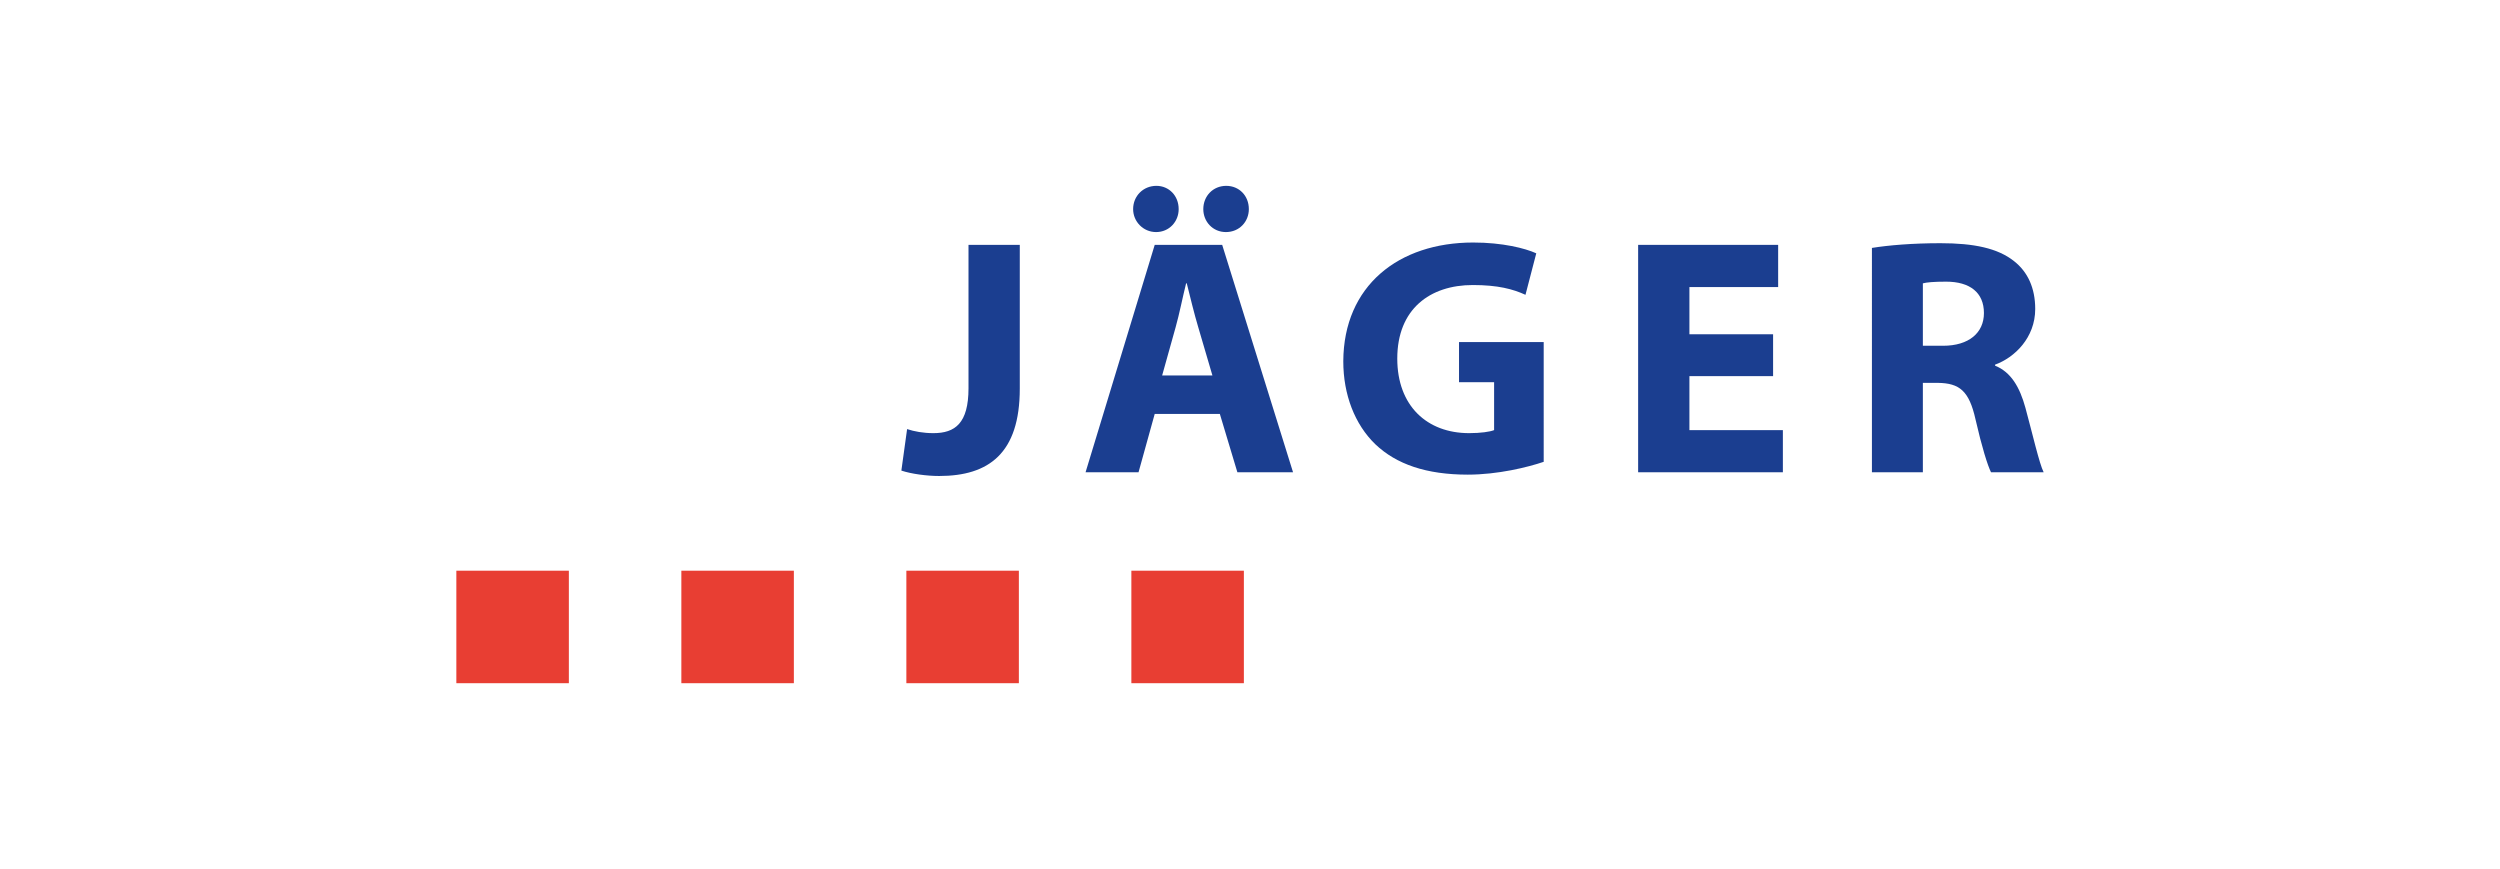<?xml version="1.0" encoding="iso-8859-1"?>
<!-- Generator: Adobe Illustrator 15.0.0, SVG Export Plug-In . SVG Version: 6.00 Build 0)  -->
<!DOCTYPE svg
  PUBLIC '-//W3C//DTD SVG 1.1//EN'
  'http://www.w3.org/Graphics/SVG/1.1/DTD/svg11.dtd'>
<svg enable-background="new 0 0 595.276 206.929" height="206.929px" id="Ebene_1" version="1.1" viewBox="-148.819 -51.732 892.914 310.394" width="595.276px" x="0px" xml:space="preserve" xmlns="http://www.w3.org/2000/svg" xmlns:xlink="http://www.w3.org/1999/xlink" y="0px">
	

	<g>
		
	
		<g>
			
		
			<g>
				
			
				<path d="M197.098,35.733h18.315v51.334c0,23.135-11.086,31.209-28.8,31.209c-4.338,0-9.881-0.723-13.495-1.928     l2.048-14.822c2.53,0.844,5.784,1.447,9.399,1.447c7.712,0,12.532-3.496,12.532-16.027V35.733z" fill="#1B3E90"/>
				
			
				<path d="M263.608,96.104l-5.784,20.846h-18.918l24.702-81.217h24.101l25.305,81.217H293.13l-6.266-20.846H263.608     z M255.896,22.96c0-4.699,3.615-8.314,8.314-8.314c4.458,0,7.953,3.496,7.953,8.314c0,4.459-3.374,8.195-8.074,8.195     C259.511,31.155,255.896,27.419,255.896,22.96z M284.213,82.368l-5.062-17.232c-1.445-4.82-2.892-10.846-4.097-15.666h-0.24     c-1.205,4.82-2.41,10.967-3.736,15.666l-4.819,17.232H284.213z M280.959,22.96c0-4.699,3.495-8.314,8.194-8.314     c4.579,0,8.073,3.496,8.073,8.314c0,4.459-3.374,8.195-8.193,8.195C284.333,31.155,280.959,27.419,280.959,22.96z" fill="#1B3E90"/>
				
			
				<path d="M402.536,113.216c-5.663,1.928-16.388,4.578-27.112,4.578c-14.821,0-25.546-3.734-33.017-10.846     c-7.351-7.107-11.447-17.713-11.447-29.643c0.12-26.992,19.761-42.416,46.393-42.416c10.483,0,18.557,2.049,22.532,3.857     l-3.855,14.82c-4.459-2.049-9.881-3.494-18.797-3.494c-15.304,0-26.993,8.557-26.993,26.27c0,16.869,10.604,26.631,25.667,26.631     c4.097,0,7.471-0.482,8.917-1.086V84.776h-12.532V70.438h30.245V113.216z" fill="#1B3E90"/>
				
			
				<path d="M484.468,82.608h-29.885v19.279h33.379v15.062h-51.694V35.733h50.008v15.062h-31.692v16.871h29.885     V82.608z" fill="#1B3E90"/>
				
			
				<path d="M519.768,36.819c5.904-0.965,14.581-1.688,24.462-1.688c12.05,0,20.485,1.807,26.269,6.385     c4.941,3.857,7.592,9.641,7.592,17.113c0,10.242-7.351,17.352-14.34,19.881v0.361c5.663,2.291,8.797,7.592,10.845,15.062     c2.53,9.279,4.94,19.883,6.508,23.016h-18.798c-1.206-2.41-3.255-8.916-5.544-18.918c-2.288-10.242-5.784-12.895-13.375-13.014     h-5.423v31.932h-18.195V36.819z M537.963,71.763h7.23c9.158,0,14.581-4.578,14.581-11.688c0-7.352-5.062-11.207-13.497-11.207     c-4.458,0-6.988,0.24-8.314,0.602V71.763z" fill="#1B3E90"/>
				
		
			</g>
			
		
			<rect fill="#E83E33" height="40.184" width="40.181" x="174.903" y="152.101"/>
			
		
			<rect fill="#E83E33" height="40.184" width="40.182" x="94.538" y="152.101"/>
			
		
			<rect fill="#E83E33" height="40.184" width="40.182" x="14.173" y="152.101"/>
			
		
			<rect fill="#E83E33" height="40.184" width="40.182" x="255.267" y="152.101"/>
			
	
		</g>
		

	</g>
	

</svg>

